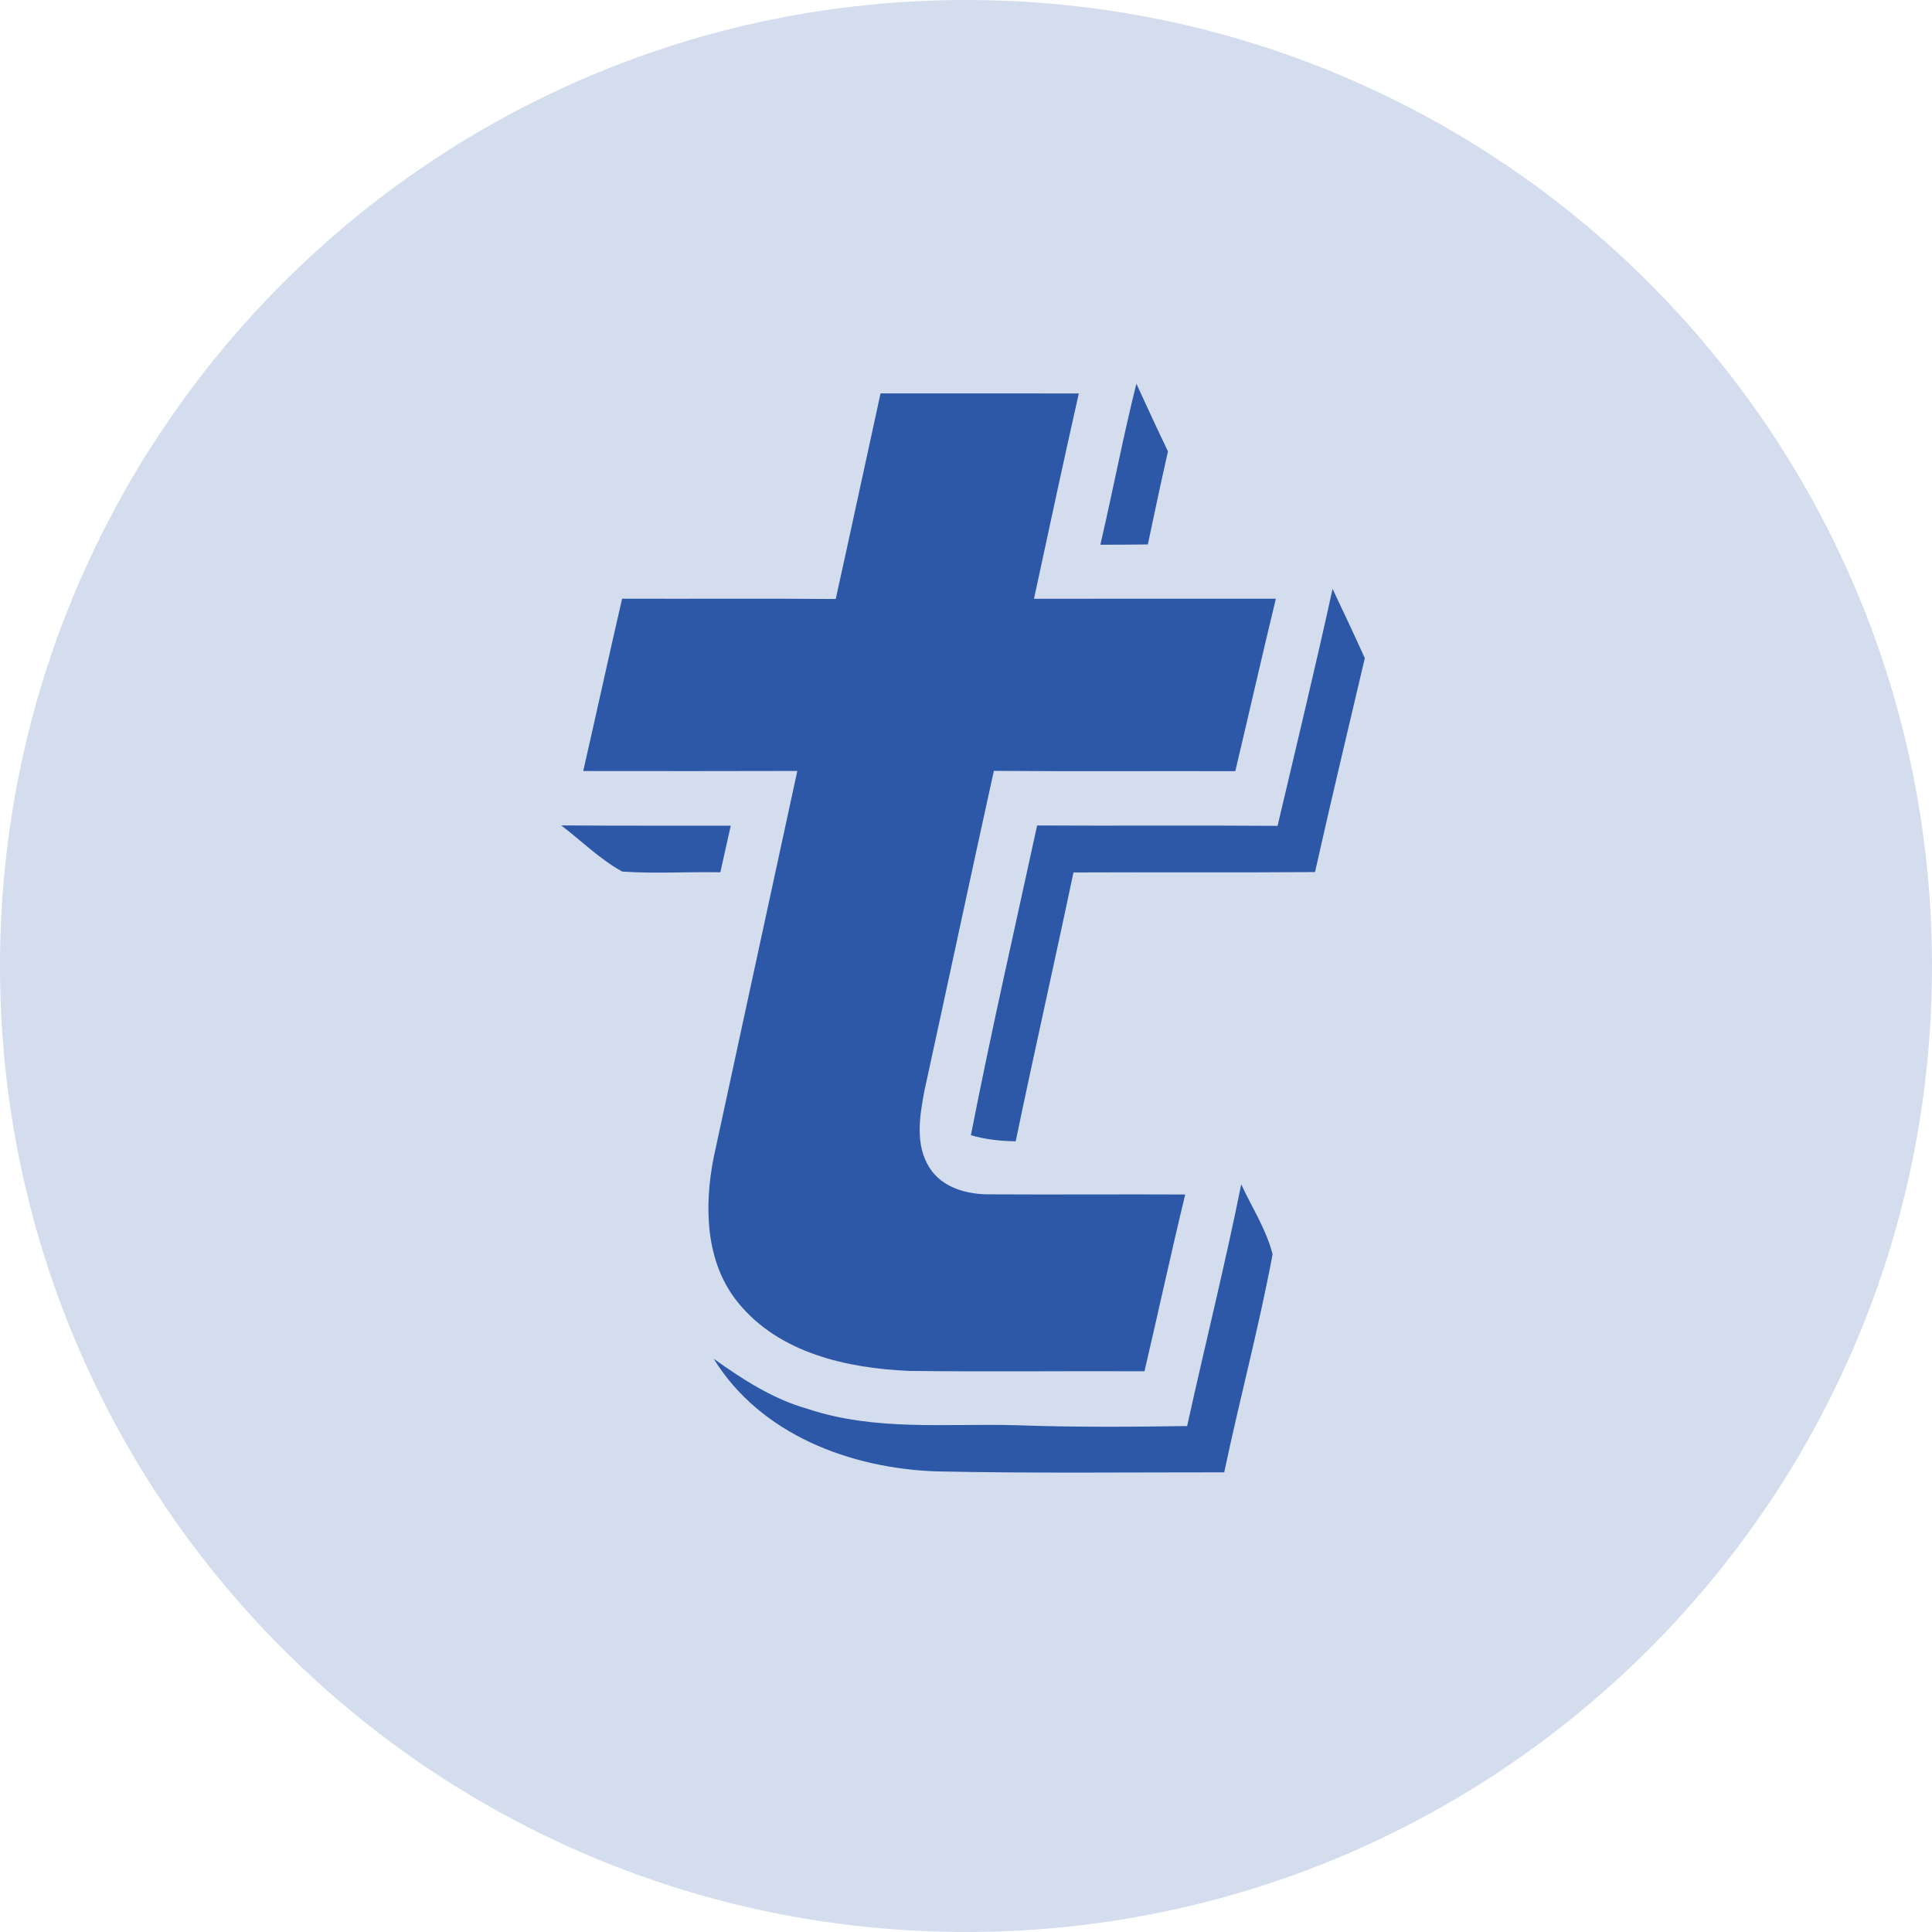 <svg width="26" height="26" viewBox="0 0 26 26" fill="none" xmlns="http://www.w3.org/2000/svg">
<path opacity="0.2" d="M13 26C20.18 26 26 20.18 26 13C26 5.82 20.18 0 13 0C5.82 0 0 5.82 0 13C0 20.18 5.82 26 13 26Z" fill="#2C58A7"/>
<path fill-rule="evenodd" clip-rule="evenodd" d="M11.85 5.294C12.739 5.295 13.628 5.293 14.518 5.295C14.31 6.216 14.114 7.137 13.915 8.058C15 8.056 16.086 8.058 17.17 8.057C16.983 8.829 16.808 9.605 16.624 10.378C15.541 10.375 14.458 10.382 13.375 10.374C13.058 11.809 12.754 13.246 12.44 14.681C12.376 15.019 12.312 15.405 12.508 15.713C12.68 15.988 13.021 16.076 13.324 16.073C14.198 16.078 15.074 16.071 15.95 16.075C15.759 16.866 15.587 17.662 15.402 18.454C14.345 18.449 13.289 18.462 12.232 18.449C11.404 18.413 10.488 18.212 9.936 17.534C9.491 16.994 9.474 16.237 9.604 15.578C9.98 13.844 10.353 12.109 10.73 10.375C9.77 10.378 8.809 10.377 7.849 10.376C8.025 9.603 8.194 8.829 8.372 8.057C9.331 8.06 10.29 8.053 11.247 8.061C11.451 7.139 11.648 6.217 11.85 5.294Z" fill="#2C58A7"/>
<path fill-rule="evenodd" clip-rule="evenodd" d="M15.293 5.164C15.433 5.469 15.573 5.773 15.718 6.074C15.624 6.491 15.535 6.909 15.447 7.327C15.234 7.33 15.022 7.33 14.808 7.331C14.976 6.609 15.113 5.882 15.293 5.164Z" fill="#2C58A7"/>
<path fill-rule="evenodd" clip-rule="evenodd" d="M17.933 7.925C18.08 8.234 18.226 8.545 18.367 8.857C18.142 9.816 17.912 10.775 17.697 11.736C16.613 11.744 15.53 11.736 14.446 11.741C14.193 12.949 13.919 14.151 13.669 15.359C13.466 15.356 13.262 15.335 13.066 15.277C13.338 13.883 13.656 12.498 13.957 11.109C15.035 11.115 16.115 11.106 17.193 11.114C17.442 10.052 17.7 8.991 17.933 7.925Z" fill="#2C58A7"/>
<path fill-rule="evenodd" clip-rule="evenodd" d="M7.553 11.108C8.313 11.114 9.073 11.111 9.834 11.112C9.787 11.32 9.74 11.53 9.694 11.739C9.254 11.73 8.812 11.76 8.373 11.729C8.073 11.563 7.826 11.317 7.553 11.108Z" fill="#2C58A7"/>
<path fill-rule="evenodd" clip-rule="evenodd" d="M15.976 19.191C16.215 18.105 16.485 17.028 16.704 15.938C16.847 16.249 17.041 16.544 17.126 16.879C16.942 17.864 16.681 18.834 16.475 19.814C15.183 19.813 13.889 19.829 12.596 19.801C11.449 19.76 10.235 19.309 9.604 18.285C9.993 18.563 10.402 18.828 10.866 18.959C11.773 19.263 12.737 19.154 13.674 19.18C14.441 19.208 15.209 19.203 15.976 19.191Z" fill="#2C58A7"/>
</svg>
